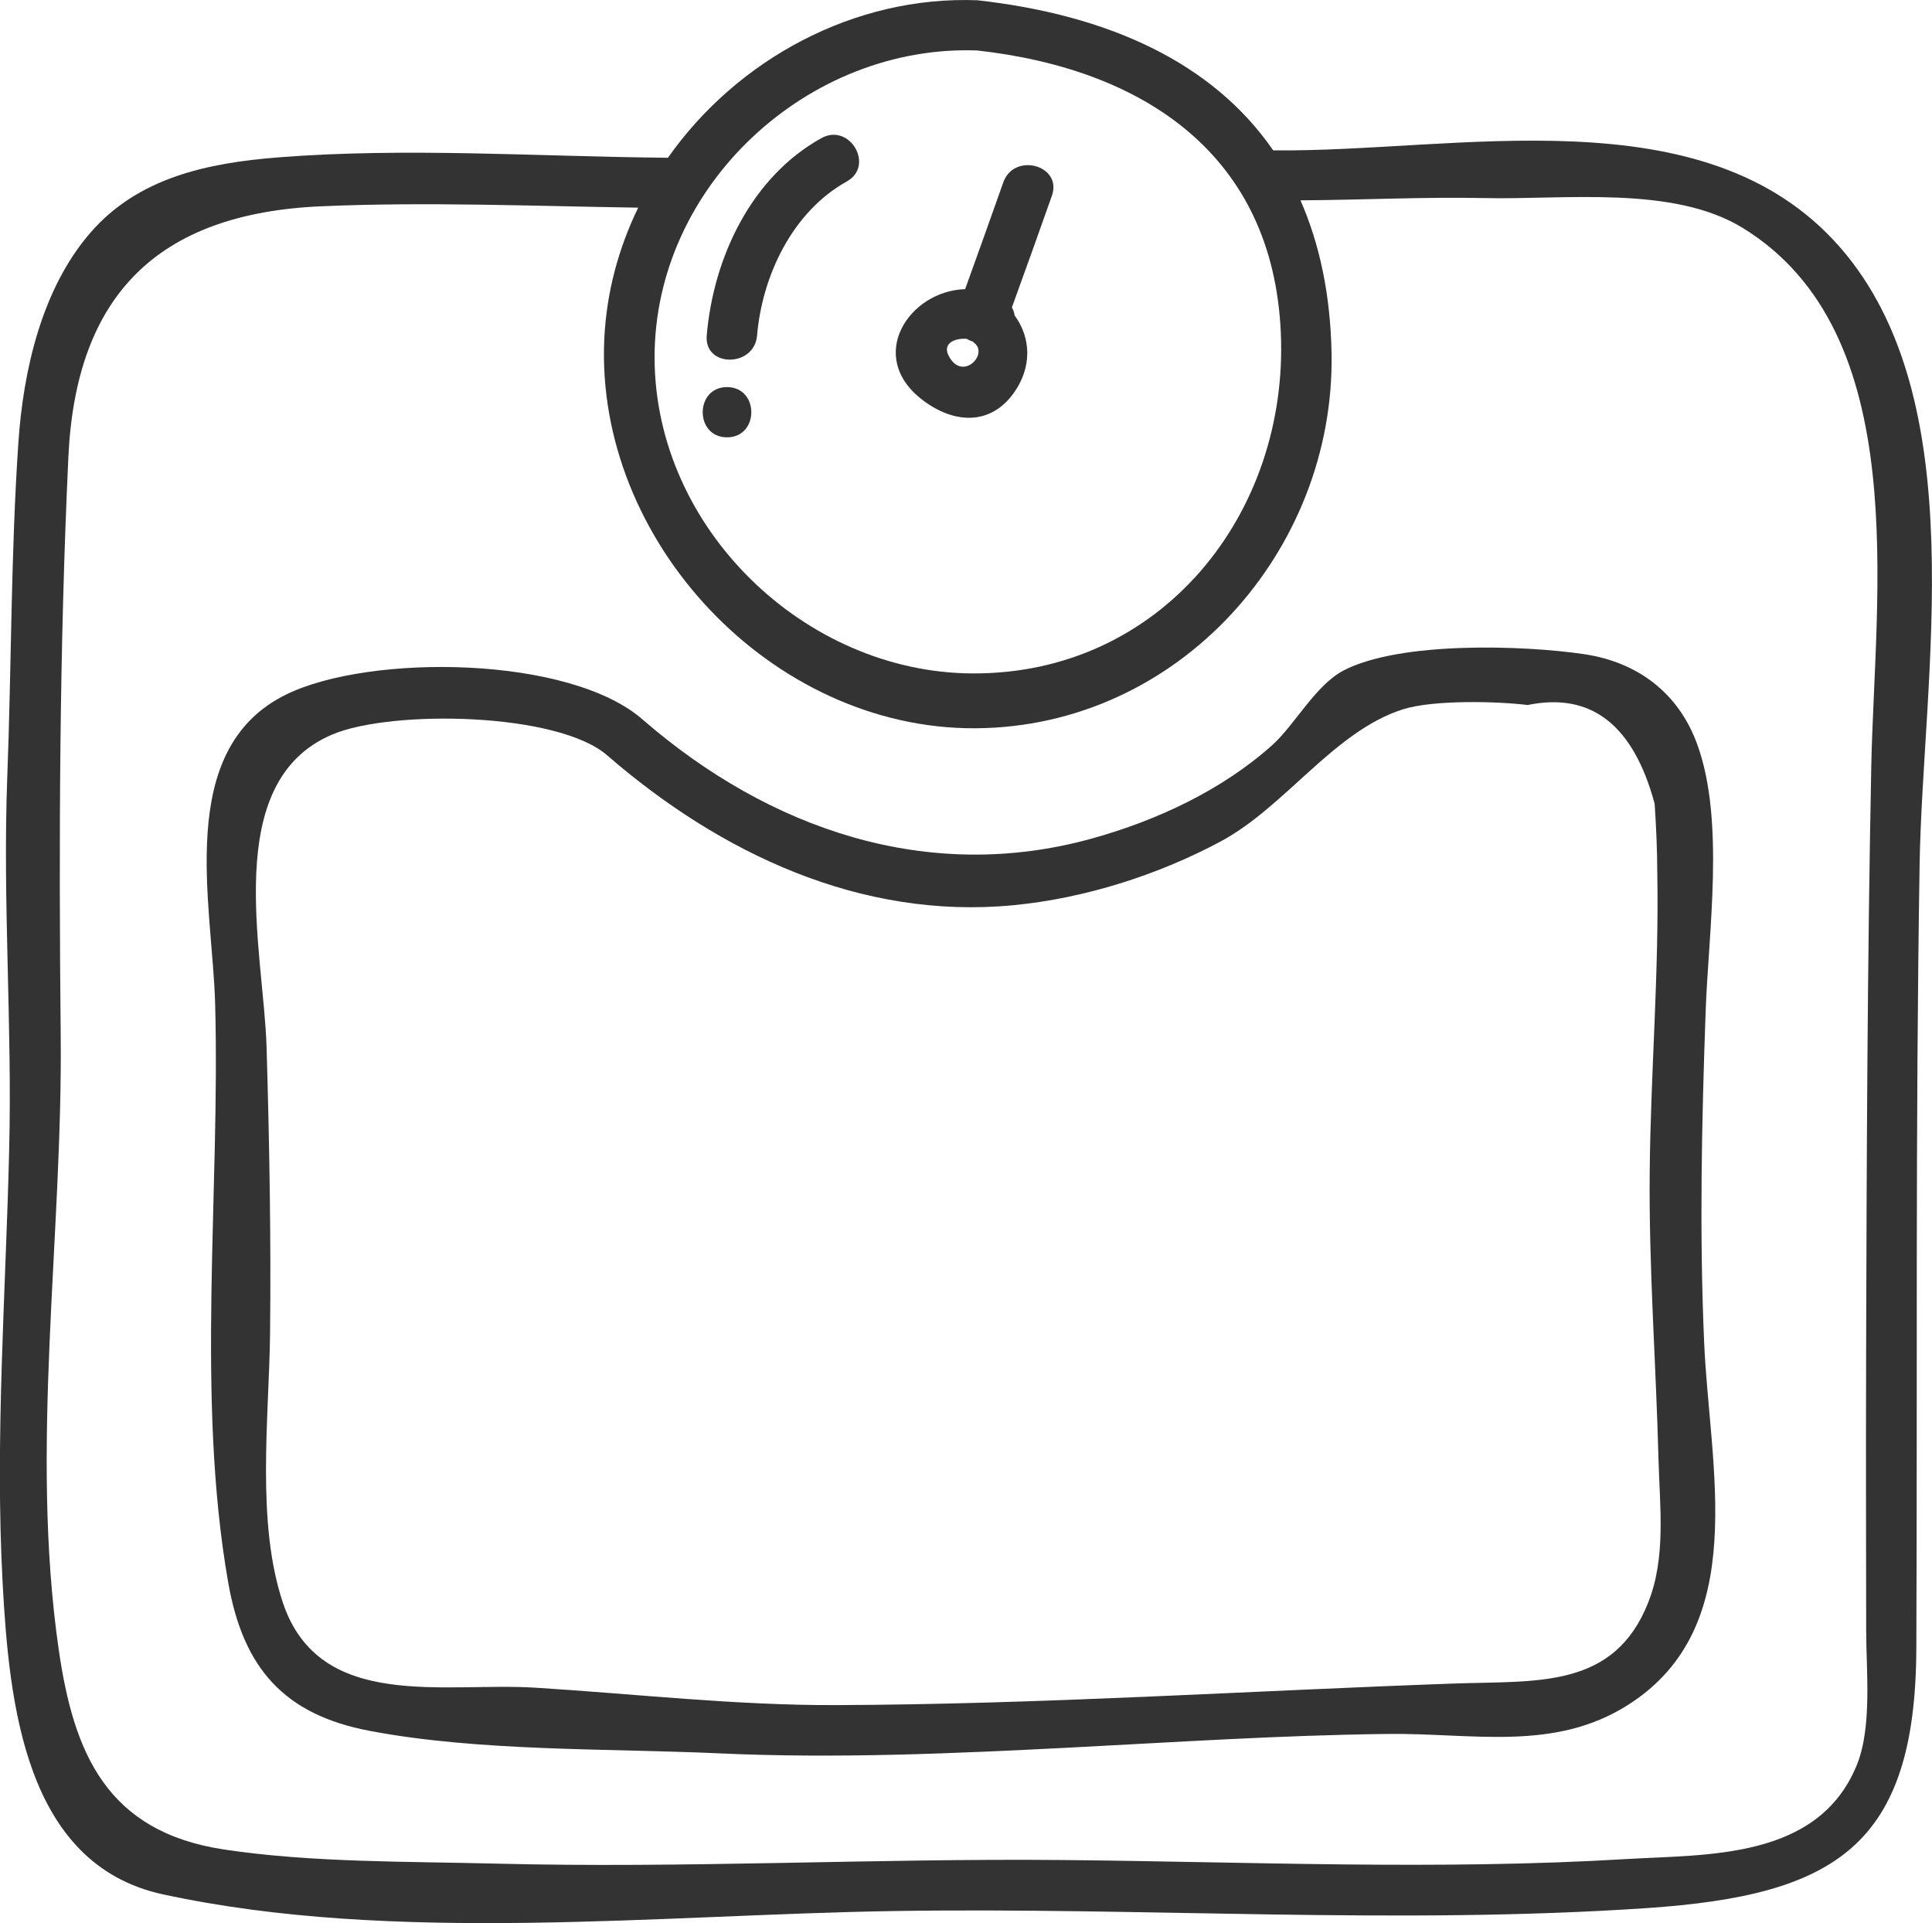 <?xml version="1.0" encoding="utf-8"?>
<!-- Generator: Adobe Illustrator 16.0.3, SVG Export Plug-In . SVG Version: 6.00 Build 0)  -->
<!DOCTYPE svg PUBLIC "-//W3C//DTD SVG 1.1//EN" "http://www.w3.org/Graphics/SVG/1.1/DTD/svg11.dtd">
<svg version="1.1" id="Warstwa_1" xmlns="http://www.w3.org/2000/svg" xmlns:xlink="http://www.w3.org/1999/xlink" x="0px" y="0px"
	 width="30.085px" height="29.941px" viewBox="0 0 30.085 29.941" enable-background="new 0 0 30.085 29.941" xml:space="preserve">
<g>
	<path fill="#333333" d="M28.641,3.837c-2.109-2.395-5.962-1.462-8.815-1.496c-0.941-1.365-2.559-2.108-4.606-2.337
		c-1.918-0.073-3.741,0.92-4.819,2.452C8.387,2.439,6.331,2.292,4.325,2.451C3.229,2.538,2.151,2.765,1.408,3.623
		C0.65,4.497,0.362,5.768,0.286,6.893c-0.117,1.723-0.107,3.484-0.173,5.214c-0.073,1.928,0.078,3.855,0.03,5.786
		c-0.053,2.25-0.223,4.507-0.102,6.757c0.102,1.864,0.342,4.376,2.494,4.844c3.601,0.781,7.75,0.316,11.41,0.26
		c3.899-0.06,7.812,0.218,11.707-0.046c2.922-0.2,4.178-0.963,4.189-4.046c0.017-4.065-0.015-8.131,0.051-12.197
		C29.939,10.534,30.751,6.232,28.641,3.837z M15.219,0.786C17.8,1.074,19.824,2.4,19.945,5.184c0.123,2.822-1.87,5.318-4.806,5.301
		c-2.604-0.014-4.939-2.255-4.946-4.913C10.188,2.887,12.589,0.687,15.219,0.786z M29.139,11.953
		c-0.061,3.065-0.072,6.129-0.08,9.194c-0.004,1.41-0.001,2.819,0.001,4.229c0,0.64,0.096,1.516-0.148,2.11
		c-0.603,1.47-2.326,1.384-3.586,1.459c-2.928,0.176-5.863,0.042-8.793,0.015c-2.938-0.027-5.873,0.131-8.81,0.056
		c-1.382-0.035-2.861-0.014-4.229-0.219c-1.839-0.275-2.347-1.511-2.579-3.109c-0.455-3.143,0.064-6.429,0.03-9.591
		c-0.03-2.998-0.02-5.993,0.12-8.989c0.119-2.502,1.381-3.784,3.934-3.896C6.64,3.14,8.293,3.209,9.938,3.233
		C9.633,3.861,9.444,4.55,9.41,5.277c-0.146,3.143,2.601,6.075,5.772,6.062c3.178-0.014,5.607-2.77,5.553-5.832
		c-0.016-0.919-0.187-1.71-0.484-2.388c0.957-0.005,1.911-0.055,2.868-0.035c1.244,0.028,2.935-0.202,4.019,0.465
		C29.805,5.187,29.19,9.267,29.139,11.953z"/>
	<path fill="#333333" d="M14.374,6.234c0.475,0.358,1.043,0.402,1.415-0.119c0.281-0.395,0.269-0.852,0.011-1.203
		c-0.006-0.044-0.02-0.086-0.043-0.125c0.211-0.578,0.417-1.159,0.623-1.739c0.168-0.476-0.59-0.682-0.757-0.208
		c-0.196,0.555-0.394,1.109-0.594,1.662C14.157,4.526,13.471,5.555,14.374,6.234z M15.052,5.275c0.03,0.017,0.063,0.034,0.098,0.043
		c0.007,0.006,0.01,0.013,0.017,0.018c0.238,0.174-0.183,0.614-0.394,0.204C14.672,5.343,14.87,5.263,15.052,5.275z"/>
	<path fill="#333333" d="M26.56,15.754c0.043-1.239,0.301-2.966-0.127-4.155c-0.293-0.816-0.938-1.291-1.766-1.414
		c-0.931-0.138-2.851-0.205-3.739,0.251c-0.437,0.224-0.763,0.845-1.112,1.161c-0.782,0.703-1.798,1.177-2.807,1.457
		c-2.566,0.714-5.033-0.149-6.988-1.839c-1.134-1.012-4.263-1.04-5.564-0.402c-1.744,0.854-1.15,3.258-1.107,4.81
		c0.081,2.929-0.303,6.129,0.204,9.018c0.233,1.331,0.87,2.056,2.202,2.308c1.713,0.325,3.711,0.271,5.461,0.351
		c1.805,0.082,3.613,0.003,5.417-0.089c1.658-0.085,3.316-0.195,4.978-0.214c1.324-0.016,2.59,0.282,3.746-0.456
		c1.916-1.223,1.26-3.689,1.178-5.659C26.462,19.167,26.499,17.469,26.56,15.754z M25.667,24.948
		c-0.532,1.35-1.726,1.219-3.018,1.264c-3.204,0.113-6.427,0.325-9.633,0.336c-1.574,0.005-3.113-0.174-4.68-0.271
		c-1.419-0.09-3.359,0.374-3.93-1.32c-0.419-1.25-0.218-2.868-0.201-4.171c0.017-1.497-0.01-2.987-0.054-4.483
		c-0.044-1.483-0.725-4.131,1.026-4.868c0.922-0.389,3.527-0.346,4.288,0.334c1.751,1.515,3.937,2.554,6.314,2.325
		c1.107-0.106,2.247-0.468,3.226-0.991c1.008-0.539,1.769-1.72,2.844-2.06c0.474-0.149,1.472-0.125,1.939-0.066
		c0.988-0.204,1.647,0.308,1.978,1.537c0.024,0.359,0.04,0.719,0.041,1.079c0.029,1.557-0.104,3.111-0.118,4.667
		c-0.014,1.488,0.099,2.973,0.137,4.46C25.846,23.467,25.945,24.242,25.667,24.948z"/>
	<path fill="#333333" d="M11.789,5.224c0.08-0.936,0.554-1.929,1.396-2.398c0.442-0.244,0.046-0.92-0.395-0.675
		c-1.095,0.608-1.682,1.865-1.785,3.074C10.964,5.726,11.747,5.723,11.789,5.224z"/>
	<path fill="#333333" d="M11.321,6.027c-0.504,0-0.505,0.782,0,0.782C11.825,6.81,11.826,6.027,11.321,6.027z"/>
</g>
</svg>
